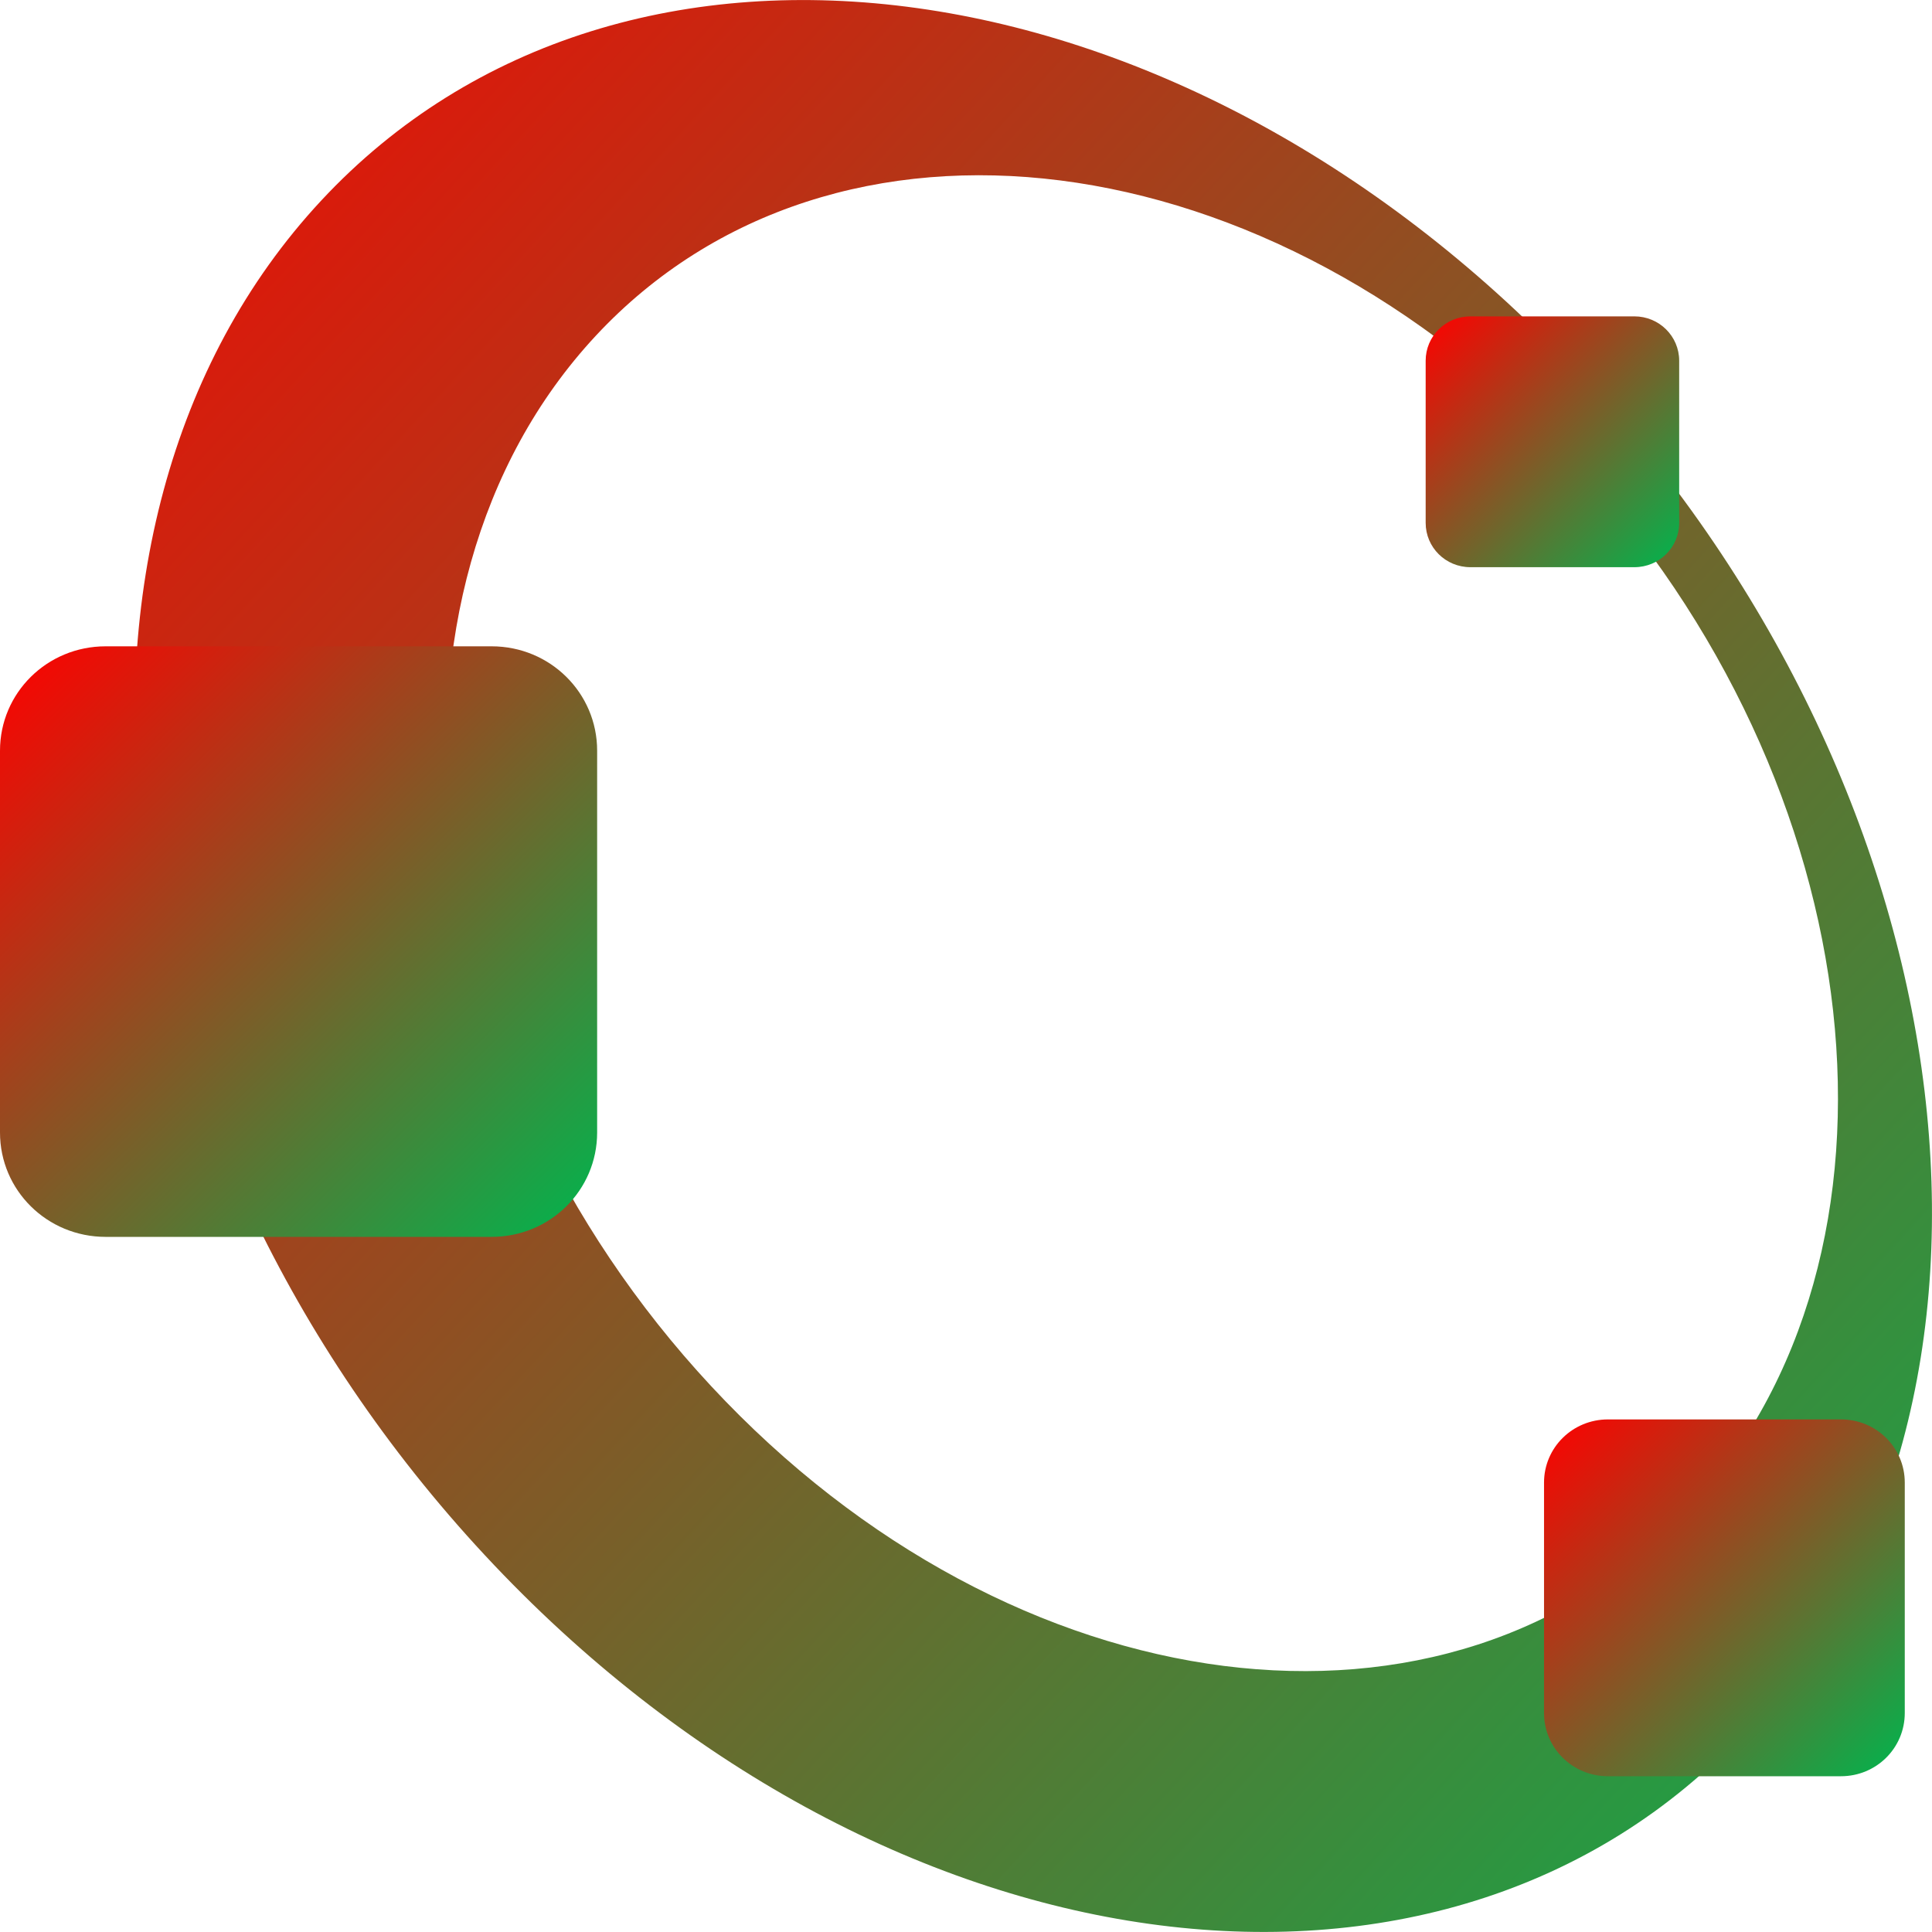 <svg xmlns="http://www.w3.org/2000/svg" xmlns:xlink="http://www.w3.org/1999/xlink" width="64" height="64" viewBox="0 0 64 64" version="1.1"><defs><linearGradient id="linear0" x1="100%" x2="0%" y1="100%" y2="0%"><stop offset="0%" style="stop-color:#00b54e; stop-opacity:1"/><stop offset="100%" style="stop-color:#ff0000; stop-opacity:1"/></linearGradient></defs><g id="surface1"><path style=" stroke:none;fill-rule:nonzero;fill:url(#linear0);" d="M 10.637 6.648 C 0.605 17.43 3.039 37.52 16.066 51.523 C 29.094 65.523 47.781 68.133 57.812 57.352 C 67.844 46.57 65.422 26.477 52.395 12.477 C 39.367 -1.523 20.668 -4.133 10.637 6.648 Z M 19.734 11.125 C 27.617 2.656 42.109 4.496 52.105 15.242 C 62.102 25.988 63.816 41.562 55.938 50.035 C 48.055 58.508 33.559 56.668 23.562 45.922 C 13.562 35.18 11.852 19.598 19.734 11.125 Z M 19.734 11.125 "/><path style=" stroke:none;fill-rule:nonzero;fill:url(#linear0);" d="M 48.711 10.48 L 54.141 10.48 C 54.961 10.48 55.625 11.137 55.625 11.949 L 55.625 17.32 C 55.625 18.133 54.961 18.789 54.141 18.789 L 48.711 18.789 C 47.887 18.789 47.227 18.133 47.227 17.32 L 47.227 11.949 C 47.227 11.137 47.887 10.48 48.711 10.48 Z M 48.711 10.48 "/><path style=" stroke:none;fill-rule:nonzero;fill:url(#linear0);" d="M 3.5 21.41 L 16.285 21.41 C 18.223 21.41 19.781 22.953 19.781 24.867 L 19.781 37.516 C 19.781 39.43 18.223 40.973 16.285 40.973 L 3.5 40.973 C 1.559 40.973 0 39.43 0 37.516 L 0 24.867 C 0 22.953 1.559 21.41 3.5 21.41 Z M 3.5 21.41 "/><path style=" stroke:none;fill-rule:nonzero;fill:url(#linear0);" d="M 53.266 47.02 L 60.984 47.02 C 62.156 47.02 63.098 47.953 63.098 49.113 L 63.098 56.746 C 63.098 57.906 62.156 58.84 60.984 58.84 L 53.266 58.84 C 52.094 58.84 51.148 57.906 51.148 56.746 L 51.148 49.113 C 51.148 47.953 52.094 47.02 53.266 47.02 Z M 53.266 47.02 "/></g></svg>
